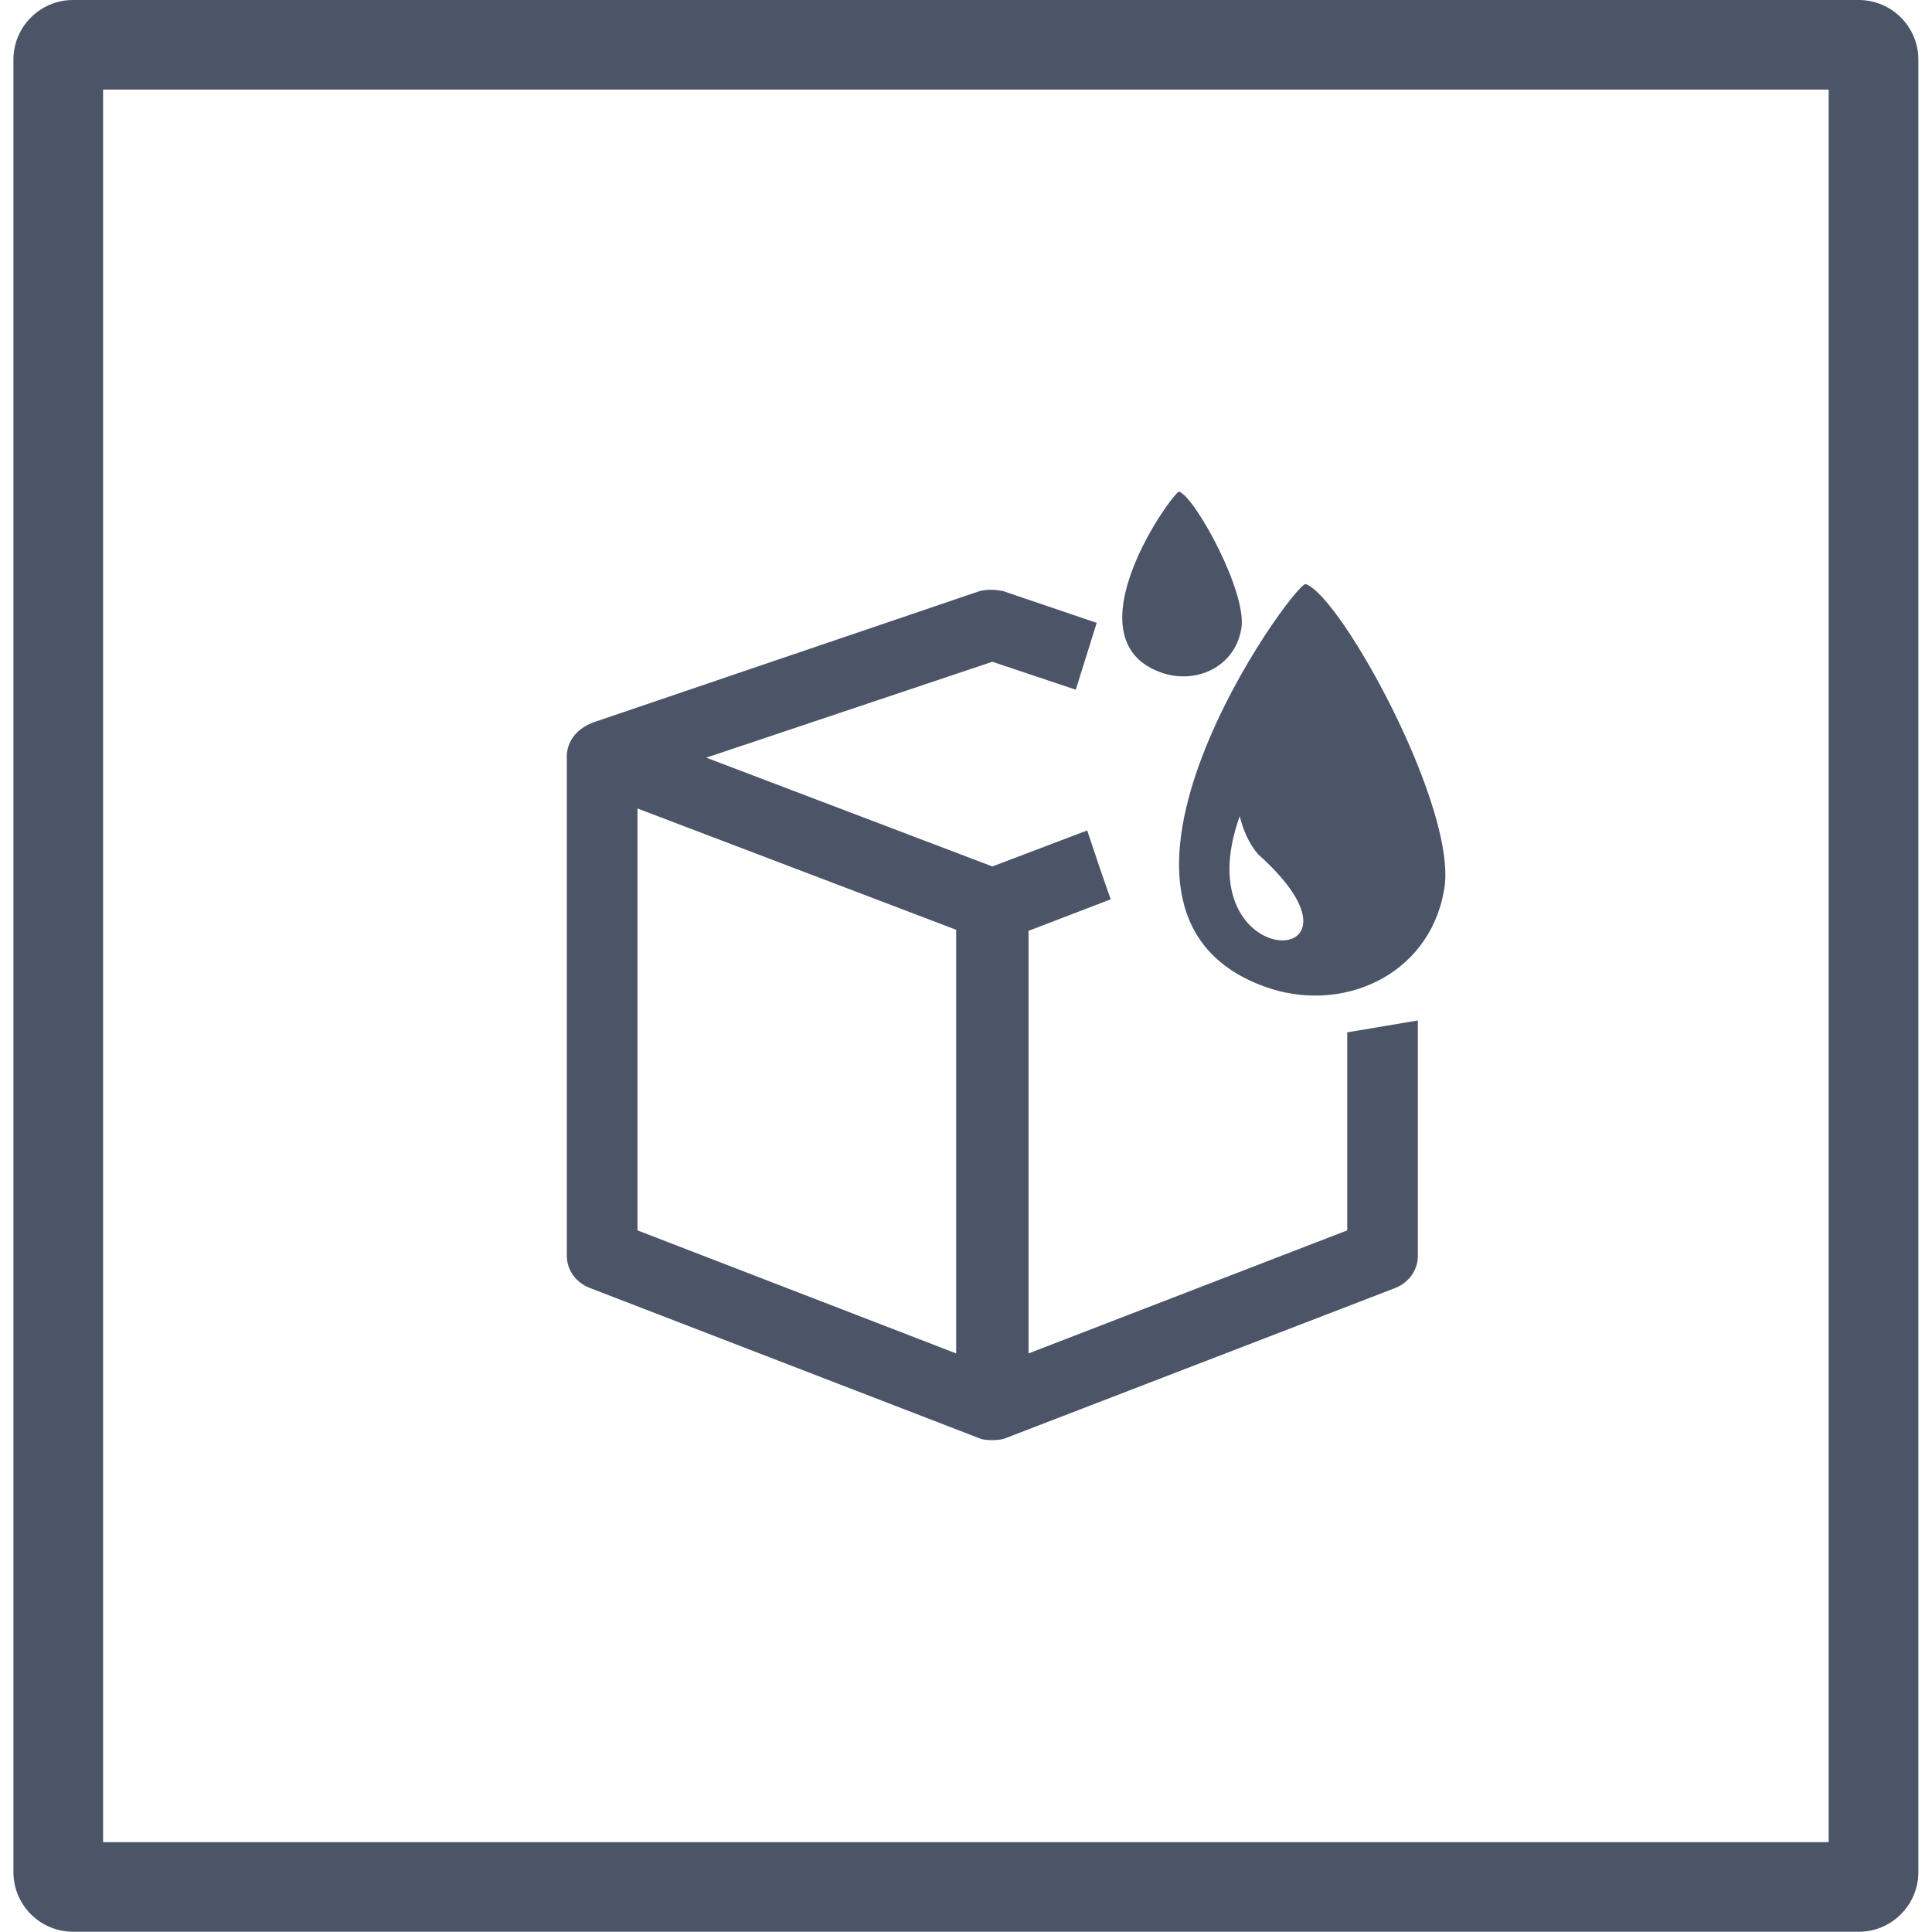 <?xml version="1.0" encoding="utf-8"?>
<!-- Generator: Adobe Illustrator 22.0.1, SVG Export Plug-In . SVG Version: 6.00 Build 0)  -->
<svg version="1.1" id="Слой_1" xmlns="http://www.w3.org/2000/svg" xmlns:xlink="http://www.w3.org/1999/xlink" x="0px" y="0px"
	 viewBox="0 0 39.69 39.69" style="enable-background:new 0 0 39.69 39.69;" xml:space="preserve">
<style type="text/css">
	.st0{fill-rule:evenodd;clip-rule:evenodd;fill:#4C5567;}
	.st1{fill:#4C5567;}
</style>
<g>
	<g>
		<path class="st0" d="M13.096,25.276v-8.667l6.547,2.492v8.703L13.096,25.276z M25.469,16.766c0.066,0.289,0.197,0.578,0.381,0.788
			C28.577,19.991,24.285,20.065,25.469,16.766z M26.823,11.998c-0.274,0-5.107,6.696-0.867,8.262c1.59,0.591,3.39-0.21,3.704-1.944
			C30.003,16.706,27.556,12.245,26.823,11.998z M24.223,10.1c-0.123,0-2.293,3.007-0.389,3.709c0.714,0.265,1.522-0.094,1.663-0.873
			C25.651,12.214,24.553,10.211,24.223,10.1z M22.53,12.796l-1.922-0.653c-0.186-0.036-0.336-0.036-0.483,0l-7.859,2.671
			c-0.59,0.181-0.621,0.624-0.622,0.703v0.012v10.265c0,0.297,0.186,0.558,0.483,0.669l7.998,3.086c0.143,0.061,0.447,0.036,0.522,0
			l7.998-3.082c0.297-0.111,0.483-0.372,0.483-0.669v-4.834l-1.451,0.244v4.068l-6.547,2.528v-8.681l1.688-0.648
			c-0.158-0.442-0.327-0.943-0.483-1.415L20.387,17.8l-5.878-2.235l5.878-1.97l1.713,0.574L22.53,12.796z"/>
	</g>
	<g>
		<path class="st1" d="M38.185,39.685H1.5c-0.674,0-1.224-0.549-1.224-1.224V1.224C0.276,0.549,0.825,0,1.5,0h36.685
			c0.675,0,1.225,0.549,1.225,1.224v37.237C39.409,39.136,38.86,39.685,38.185,39.685z M2.118,37.844h35.449V1.841H2.118V37.844z"/>
	</g>
</g>
</svg>
